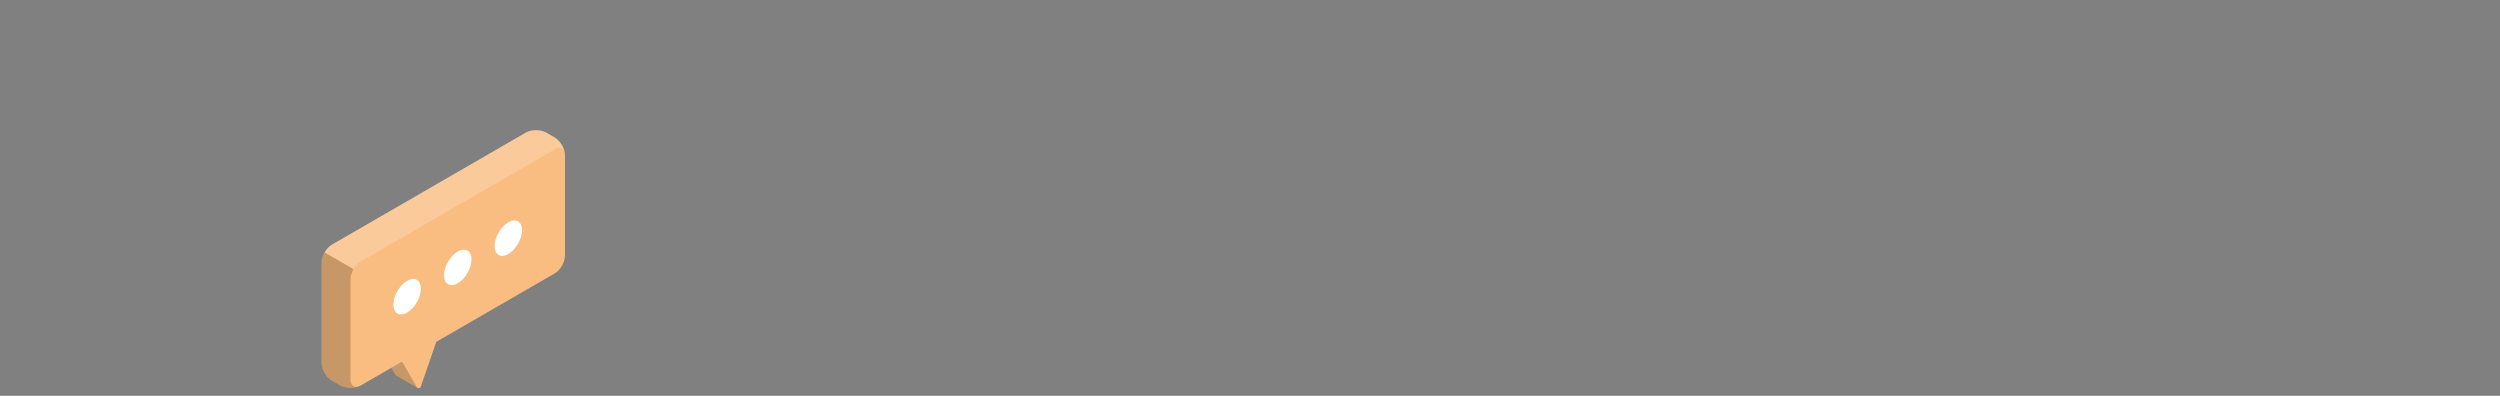 <?xml version="1.0" encoding="UTF-8" standalone="no"?><!DOCTYPE svg PUBLIC "-//W3C//DTD SVG 1.1//EN" "http://www.w3.org/Graphics/SVG/1.1/DTD/svg11.dtd"><svg width="100%" height="100%" viewBox="0 0 1440 228" version="1.1" xmlns="http://www.w3.org/2000/svg" xmlns:xlink="http://www.w3.org/1999/xlink" xml:space="preserve" xmlns:serif="http://www.serif.com/" style="fill-rule:evenodd;clip-rule:evenodd;stroke-linejoin:round;stroke-miterlimit:2;"><rect x="0" y="0" width="1440" height="228" fill="#808080" stroke="none"/><rect id="Artboard1" x="0" y="0" width="1440" height="227.505" style="fill:none;"/><g><path d="M240.505,223.406l-8.022,-15.085l6.454,-18.631l0,-11.407l-19.753,11.407l-0,11.404l8.492,14.71c0.144,0.248 0.349,0.411 0.577,0.513l-0.005,0.007l12.257,7.082Z" style="fill:#f9bd82;fill-rule:nonzero;"/><g opacity="0.2"><path d="M240.505,223.406l-8.022,-15.085l6.454,-18.631l0,-11.407l-19.753,11.407l-0,11.404l8.492,14.71c0.144,0.248 0.349,0.411 0.577,0.513l-0.005,0.007l12.257,7.082Z" style="fill-rule:nonzero;"/></g><path d="M325.423,89.459c-0,-3.777 -2.652,-8.37 -5.923,-10.259l-4.822,-2.783c-3.271,-1.889 -8.574,-1.889 -11.845,-0l-111.699,64.535c-3.27,1.888 -5.923,6.481 -5.923,10.258l0,57.768c0,3.777 2.653,8.37 5.923,10.258l4.823,2.784c3.271,1.889 8.574,1.889 11.845,0l23.786,-13.742l8.475,14.681c0.541,0.939 1.936,0.805 2.29,-0.218l8.958,-25.858l68.19,-39.398c3.271,-1.888 5.922,-6.481 5.922,-10.258l-0,-57.768Z" style="fill:#f9bd82;fill-rule:nonzero;"/><g opacity="0.2"><path d="M185.212,208.978c-0,3.777 2.652,8.37 5.922,10.258l4.823,2.784c2.956,1.707 7.557,1.856 10.833,0.477c-2.788,1.054 -4.91,-0.518 -4.91,-3.896l-0.001,-57.767c0,-1.89 0.664,-3.982 1.735,-5.839l-16.668,-9.621c-1.072,1.855 -1.734,3.947 -1.734,5.836l-0,57.768Z" style="fill-rule:nonzero;"/></g><g opacity="0.2"><path d="M325.229,87.776c-0.691,-2.515 -2.984,-3.316 -5.719,-1.741l-111.711,64.546c-1.63,0.939 -3.122,2.542 -4.173,4.42l-16.661,-9.615c1.078,-1.879 2.542,-3.481 4.172,-4.421l111.684,-64.546c3.288,-1.879 8.592,-1.879 11.853,0l4.836,2.791c2.791,1.603 5.139,5.195 5.719,8.566" style="fill:#fff;fill-rule:nonzero;"/></g><path d="M234.51,161.761c-4.364,2.521 -7.903,8.651 -7.903,13.691c0.001,5.041 3.539,7.083 7.903,4.563c4.366,-2.52 7.904,-8.649 7.905,-13.69c-0,-5.041 -3.539,-7.084 -7.905,-4.564" style="fill:#fff;fill-rule:nonzero;"/><path d="M263.651,144.904c-4.365,2.52 -7.904,8.65 -7.904,13.689c0.001,5.041 3.54,7.084 7.904,4.563c4.365,-2.519 7.904,-8.649 7.904,-13.689c0,-5.041 -3.538,-7.085 -7.904,-4.563" style="fill:#fff;fill-rule:nonzero;"/><path d="M292.792,128.044c-4.365,2.521 -7.904,8.651 -7.903,13.691c-0,5.041 3.538,7.083 7.903,4.563c4.365,-2.52 7.903,-8.649 7.904,-13.689c0,-5.042 -3.538,-7.084 -7.904,-4.565" style="fill:#fff;fill-rule:nonzero;"/></g></svg>